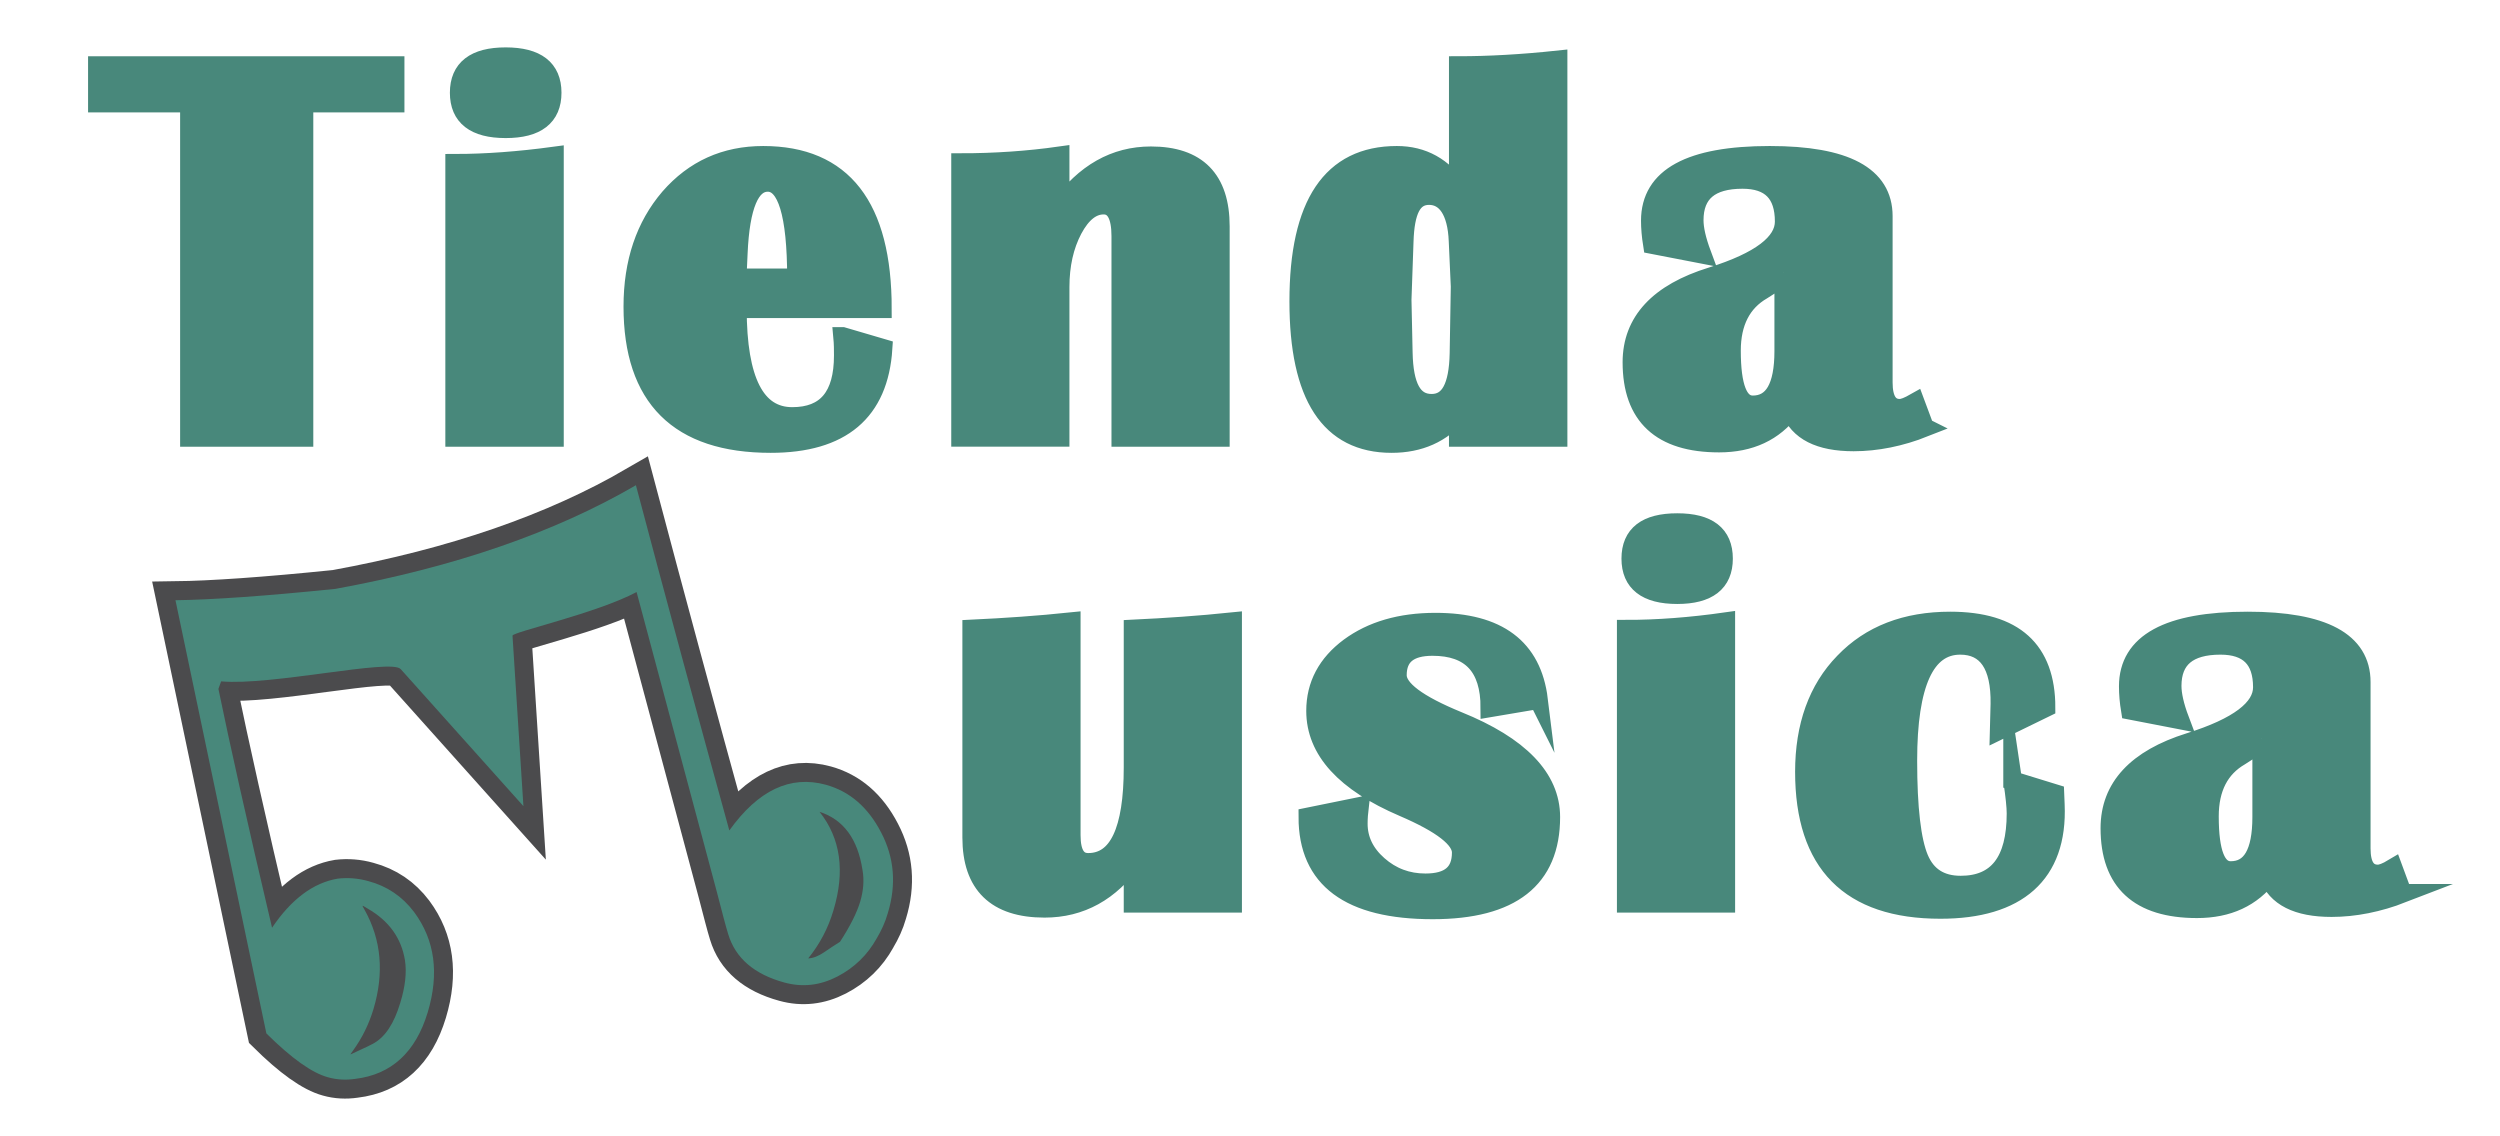 <?xml version="1.0" encoding="UTF-8"?>
<!DOCTYPE svg PUBLIC "-//W3C//DTD SVG 1.1//EN" "http://www.w3.org/Graphics/SVG/1.1/DTD/svg11.dtd">
<!-- Creator: CorelDRAW 2019 (64-Bit) -->
<svg xmlns="http://www.w3.org/2000/svg" xml:space="preserve" width="110px" height="50px" version="1.1" style="shape-rendering:geometricPrecision; text-rendering:geometricPrecision; image-rendering:optimizeQuality; fill-rule:evenodd; clip-rule:evenodd"
viewBox="0 0 110 50"
 xmlns:xlink="http://www.w3.org/1999/xlink">
 <defs>
  <style type="text/css">
   <![CDATA[
    .str1 {stroke:#4B4B4D;stroke-width:1.67;stroke-miterlimit:22.926}
    .str0 {stroke:#48887B;stroke-width:0.83;stroke-miterlimit:22.926}
    .fil1 {fill:none}
    .fil0 {fill:#48887B}
   ]]>
  </style>
 </defs>
 <g id="Capa_x0020_1">
  <path class="fil0 str0" d="M17.38 2.89l0 1.64 -4.01 0 0 14.71 -5.03 0 0 -14.71 -4.05 0 0 -1.64 13.09 0zm4.87 -0.39c1.36,0 2.04,0.53 2.04,1.58 0,1.05 -0.68,1.58 -2.04,1.58 -1.36,0 -2.04,-0.53 -2.04,-1.58 0,-1.05 0.68,-1.58 2.04,-1.58zm-2.24 16.74l0 -12.05c1.37,0 2.83,-0.11 4.38,-0.32l0 12.37 -4.38 0zm17.07 -4.43l1.77 0.52c-0.18,2.79 -1.83,4.18 -4.94,4.18 -4.04,0 -6.06,-2.01 -6.06,-6.02 0,-1.95 0.54,-3.54 1.61,-4.79 1.08,-1.24 2.45,-1.86 4.12,-1.86 3.5,0 5.24,2.25 5.24,6.74l-6.38 0c0,3.17 0.81,4.75 2.42,4.75 1.5,0 2.25,-0.89 2.25,-2.69 0,-0.24 0,-0.51 -0.03,-0.83zm-4.65 -2.58l2.62 0c0,-2.81 -0.43,-4.21 -1.27,-4.21 -0.77,0 -1.21,1.04 -1.3,3.12l-0.05 1.09zm21.26 7.01l-4.37 0 0 -8.85c0,-0.91 -0.26,-1.37 -0.76,-1.37 -0.52,0 -0.97,0.36 -1.35,1.07 -0.38,0.72 -0.57,1.57 -0.57,2.54l0 6.61 -4.37 0 0 -12.08c1.5,0 2.96,-0.1 4.37,-0.3l0 2.26c1.09,-1.51 2.42,-2.26 4,-2.26 2.03,0 3.05,1.03 3.05,3.1l0 9.28zm14.86 -16.6l0 16.6 -4.38 0 0 -1.04c-0.73,0.87 -1.71,1.31 -2.94,1.31 -2.72,0 -4.08,-2.08 -4.08,-6.25 0,-4.28 1.44,-6.42 4.31,-6.42 1.14,0 2.04,0.5 2.71,1.5l0 -5.45c1.32,0 2.78,-0.08 4.38,-0.25zm-5.67 5.96c-0.74,0 -1.06,0.68 -1.1,2.03l-0.09 2.56 0.05 2.33c0.03,1.48 0.42,2.23 1.25,2.23 0.8,0 1.18,-0.74 1.21,-2.19l0.05 -2.95 -0.09 -2c-0.05,-1.35 -0.55,-2.01 -1.28,-2.01zm21.8 10.21c-1.06,0.42 -2.11,0.63 -3.12,0.63 -1.5,0 -2.43,-0.47 -2.78,-1.41 -0.73,0.97 -1.77,1.46 -3.14,1.46 -2.55,0 -3.83,-1.19 -3.83,-3.55 0,-1.79 1.17,-3.05 3.5,-3.77 2.14,-0.67 3.2,-1.48 3.2,-2.42 0,-1.24 -0.61,-1.86 -1.84,-1.86 -1.42,0 -2.13,0.6 -2.13,1.8 0,0.38 0.11,0.87 0.34,1.49l-2.17 -0.42c-0.06,-0.38 -0.09,-0.73 -0.09,-1.05 0,-1.92 1.75,-2.87 5.25,-2.87 3.33,0 4.99,0.89 4.99,2.67l0 7.32c0,0.76 0.25,1.14 0.73,1.14 0.16,0 0.38,-0.09 0.68,-0.26l0.41 1.1zm-6.19 -6.82c-0.27,0.31 -0.59,0.57 -0.95,0.78 -0.9,0.52 -1.36,1.41 -1.36,2.66 0,1.59 0.31,2.39 0.94,2.39 0.91,0 1.37,-0.79 1.37,-2.37l0 -3.46zm-24.26 15.37l0 12.38 -4.37 0 0 -1.93c-1.01,1.43 -2.31,2.15 -3.9,2.15 -2.13,0 -3.2,-1.04 -3.2,-3.11l0 -9.17c1.47,-0.07 2.93,-0.17 4.37,-0.32l0 9.39c0,0.8 0.25,1.2 0.75,1.2 1.32,0 1.98,-1.4 1.98,-4.19l0 -6.08c1.46,-0.07 2.92,-0.17 4.37,-0.32zm13.46 3.42l-2.13 0.36c0,-1.8 -0.84,-2.7 -2.53,-2.7 -1.03,0 -1.55,0.42 -1.55,1.27 0,0.62 0.89,1.28 2.67,2.01 2.72,1.1 4.08,2.52 4.08,4.23 0,2.72 -1.73,4.08 -5.19,4.08 -3.66,0 -5.49,-1.36 -5.49,-4.08l2.26 -0.46c-0.03,0.26 -0.05,0.51 -0.05,0.75 0,0.7 0.29,1.31 0.88,1.83 0.59,0.52 1.28,0.78 2.08,0.78 1.06,0 1.58,-0.44 1.58,-1.34 0,-0.6 -0.85,-1.26 -2.55,-1.99 -2.57,-1.1 -3.86,-2.51 -3.86,-4.24 0,-1.14 0.5,-2.07 1.48,-2.8 0.99,-0.73 2.25,-1.1 3.79,-1.1 2.75,0 4.25,1.13 4.53,3.4zm6.11 -7.78c1.35,0 2.03,0.52 2.03,1.58 0,1.05 -0.68,1.58 -2.03,1.58 -1.36,0 -2.04,-0.53 -2.04,-1.58 0,-1.06 0.68,-1.58 2.04,-1.58zm-2.24 16.74l0 -12.05c1.37,0 2.82,-0.11 4.37,-0.33l0 12.38 -4.37 0zm17 -5.39l1.85 0.57 0.02 0.49c0.13,3.06 -1.68,4.6 -5.05,4.6 -3.99,0 -5.98,-2.02 -5.98,-6.05 0,-2.01 0.58,-3.63 1.74,-4.82 1.16,-1.21 2.72,-1.81 4.67,-1.81 2.81,0 4.21,1.27 4.21,3.8l-2.05 1 0.03 -1.15c0.03,-1.73 -0.58,-2.59 -1.75,-2.59 -1.54,0 -2.31,1.69 -2.31,5.08 0,2.09 0.17,3.53 0.5,4.31 0.33,0.78 0.94,1.17 1.83,1.17 1.62,0 2.44,-1.05 2.44,-3.16 0,-0.29 -0.05,-0.77 -0.15,-1.44zm17.15 4.96c-1.06,0.41 -2.11,0.62 -3.12,0.62 -1.51,0 -2.43,-0.47 -2.78,-1.4 -0.73,0.96 -1.77,1.45 -3.14,1.45 -2.55,0 -3.83,-1.18 -3.83,-3.54 0,-1.79 1.17,-3.05 3.5,-3.78 2.14,-0.67 3.21,-1.48 3.21,-2.42 0,-1.24 -0.62,-1.85 -1.85,-1.85 -1.42,0 -2.13,0.6 -2.13,1.79 0,0.38 0.11,0.88 0.34,1.49l-2.17 -0.42c-0.06,-0.37 -0.09,-0.72 -0.09,-1.05 0,-1.91 1.75,-2.87 5.25,-2.87 3.33,0 4.99,0.9 4.99,2.68l0 7.32c0,0.76 0.25,1.13 0.74,1.13 0.15,0 0.37,-0.08 0.67,-0.26l0.41 1.11zm-6.19 -6.82c-0.27,0.3 -0.59,0.57 -0.95,0.78 -0.9,0.52 -1.36,1.4 -1.36,2.65 0,1.6 0.31,2.39 0.94,2.39 0.91,0 1.37,-0.78 1.37,-2.36l0 -3.46z"/>
  <g>
   <path class="fil1 str1" d="M38.58 41.28c-0.41,0.74 -0.99,1.3 -1.74,1.69 -0.76,0.39 -1.53,0.48 -2.33,0.26 -1.32,-0.36 -2.15,-1.07 -2.47,-2.13 -0.11,-0.35 -0.27,-0.98 -0.5,-1.86l-3.53 -13.19c-1.74,0.93 -5.47,1.76 -5.46,1.92l0.48 7.5 -5.4 -6.03c-0.42,-0.47 -5.7,0.74 -7.9,0.54l-0.12 0.33c0.48,2.34 1.26,5.84 2.36,10.51 0.85,-1.26 1.82,-1.98 2.89,-2.16 0.44,-0.05 0.89,-0.02 1.35,0.11 0.82,0.22 1.49,0.67 2.01,1.36 0.92,1.24 1.11,2.71 0.6,4.41 -0.53,1.76 -1.6,2.74 -3.19,2.93 -0.41,0.06 -0.81,0.04 -1.2,-0.07 -0.7,-0.19 -1.6,-0.83 -2.71,-1.93l-4 -19.06c1.57,-0.02 3.92,-0.18 7.04,-0.5 5.26,-0.96 9.66,-2.49 13.22,-4.56 1.33,5.02 2.7,10.08 4.11,15.19 1.27,-1.77 2.68,-2.44 4.25,-2.01 1.04,0.29 1.85,0.98 2.43,2.1 0.58,1.11 0.68,2.29 0.29,3.56 -0.11,0.39 -0.28,0.75 -0.48,1.09zm-0.63 -3c-0.21,-1.37 -0.84,-2.22 -1.89,-2.56 0.93,1.17 1.13,2.62 0.61,4.34 -0.23,0.78 -0.6,1.48 -1.11,2.11 0.22,-0.01 0.45,-0.1 0.7,-0.27 0.24,-0.17 0.48,-0.32 0.7,-0.46 0.44,-0.68 0.74,-1.27 0.89,-1.77 0.14,-0.48 0.18,-0.94 0.1,-1.39zm-20.13 3.98c-0.16,-0.98 -0.7,-1.74 -1.64,-2.28 -0.26,-0.15 -0.28,-0.2 -0.14,0.05 0.74,1.32 0.87,2.78 0.39,4.38 -0.2,0.66 -0.5,1.27 -0.9,1.82 -0.18,0.25 -0.12,0.16 0.14,0.05 0.2,-0.1 0.45,-0.2 0.73,-0.35 0.55,-0.29 0.94,-0.9 1.21,-1.8 0.22,-0.71 0.29,-1.33 0.21,-1.87z"/>
   <path id="1" class="fil0" d="M38.58 41.28c-0.41,0.74 -0.99,1.3 -1.74,1.69 -0.76,0.39 -1.53,0.48 -2.33,0.26 -1.32,-0.36 -2.15,-1.07 -2.47,-2.13 -0.11,-0.35 -0.27,-0.98 -0.5,-1.86l-3.53 -13.19c-1.74,0.93 -5.47,1.76 -5.46,1.92l0.48 7.5 -5.4 -6.03c-0.42,-0.47 -5.7,0.74 -7.9,0.54l-0.12 0.33c0.48,2.34 1.26,5.84 2.36,10.51 0.85,-1.26 1.82,-1.98 2.89,-2.16 0.44,-0.05 0.89,-0.02 1.35,0.11 0.82,0.22 1.49,0.67 2.01,1.36 0.92,1.24 1.11,2.71 0.6,4.41 -0.53,1.76 -1.6,2.74 -3.19,2.93 -0.41,0.06 -0.81,0.04 -1.2,-0.07 -0.7,-0.19 -1.6,-0.83 -2.71,-1.93l-4 -19.06c1.57,-0.02 3.92,-0.18 7.04,-0.5 5.26,-0.96 9.66,-2.49 13.22,-4.56 1.33,5.02 2.7,10.08 4.11,15.19 1.27,-1.77 2.68,-2.44 4.25,-2.01 1.04,0.29 1.85,0.98 2.43,2.1 0.58,1.11 0.68,2.29 0.29,3.56 -0.11,0.39 -0.28,0.75 -0.48,1.09zm-0.63 -3c-0.21,-1.37 -0.84,-2.22 -1.89,-2.56 0.93,1.17 1.13,2.62 0.61,4.34 -0.23,0.78 -0.6,1.48 -1.11,2.11 0.22,-0.01 0.45,-0.1 0.7,-0.27 0.24,-0.17 0.48,-0.32 0.7,-0.46 0.44,-0.68 0.74,-1.27 0.89,-1.77 0.14,-0.48 0.18,-0.94 0.1,-1.39zm-20.13 3.98c-0.16,-0.98 -0.7,-1.74 -1.64,-2.28 -0.26,-0.15 -0.28,-0.2 -0.14,0.05 0.74,1.32 0.87,2.78 0.39,4.38 -0.2,0.66 -0.5,1.27 -0.9,1.82 -0.18,0.25 -0.12,0.16 0.14,0.05 0.2,-0.1 0.45,-0.2 0.73,-0.35 0.55,-0.29 0.94,-0.9 1.21,-1.8 0.22,-0.71 0.29,-1.33 0.21,-1.87z"/>
  </g>
 </g>
</svg>
